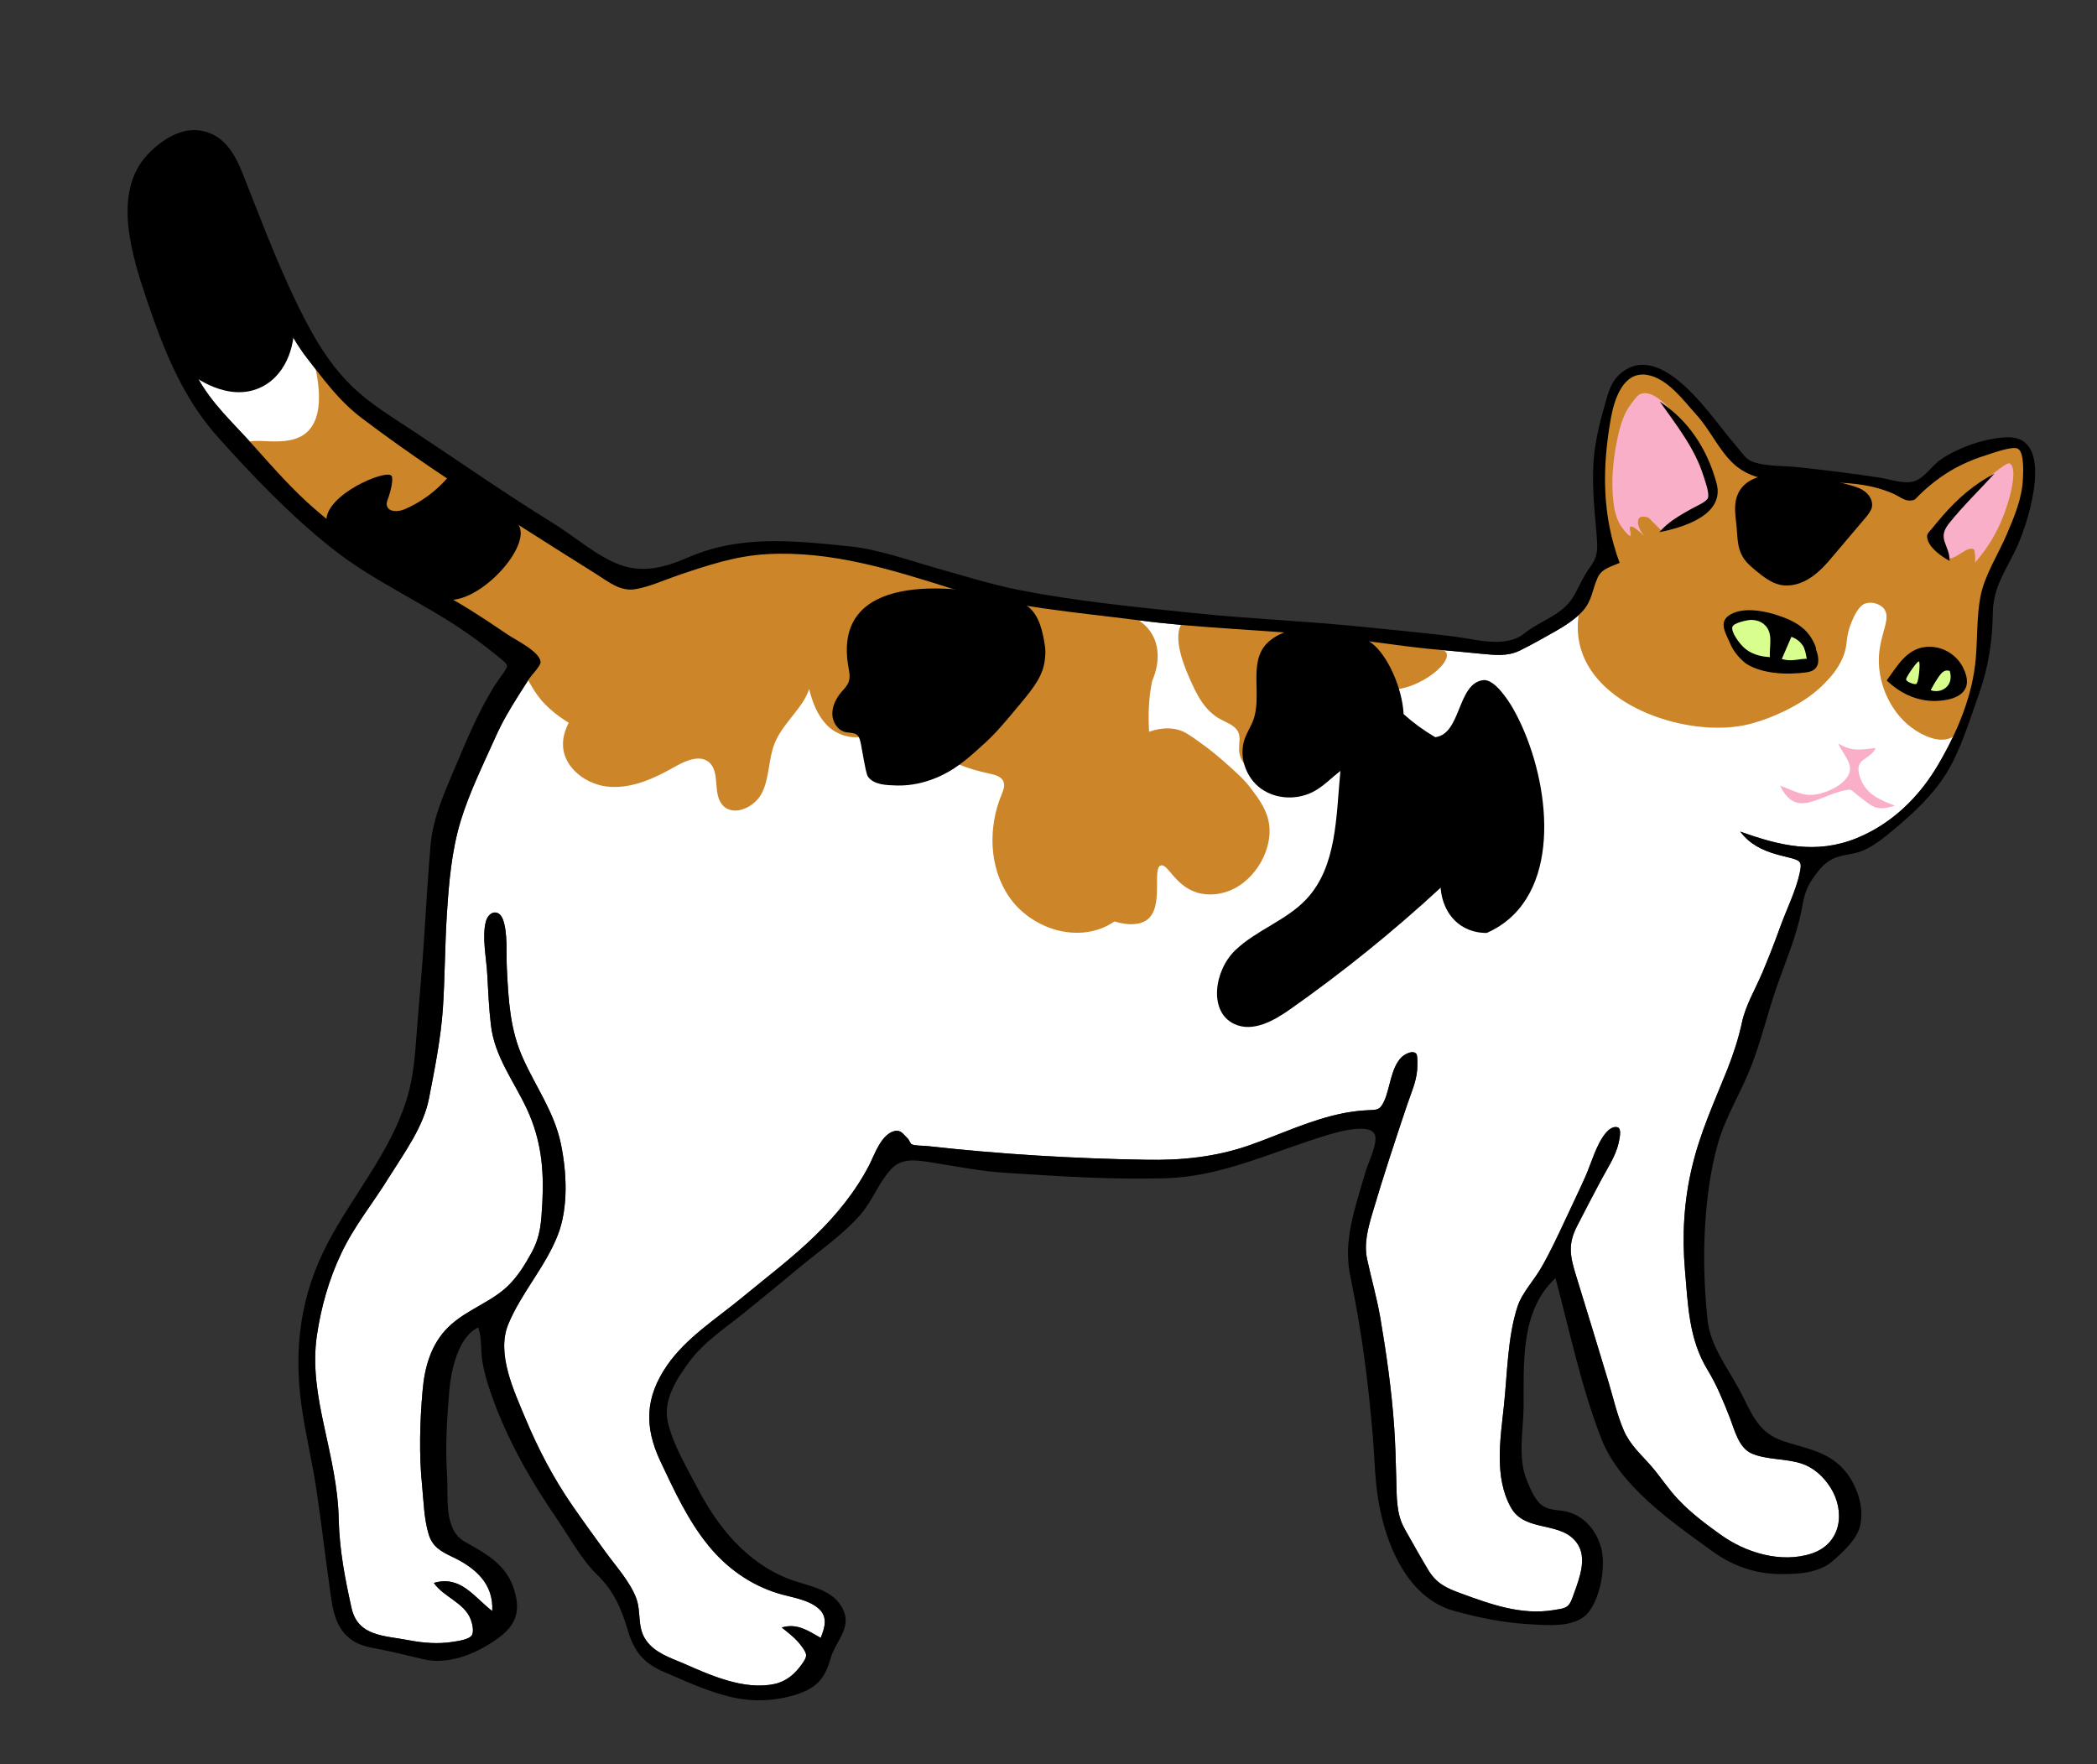 <svg version="1.2" xmlns="http://www.w3.org/2000/svg" viewBox="0 0 1393 1172" width="1393" height="1172">
	<rect x="0" y="0" width="1393" height="1172" fill="#333333" stroke="none"/>
	<title>AdobeStock_261425763 (1)-ai</title>
	<style>
		.s0 { fill: #ffffff } 
		.s1 { fill: #cc8629 } 
		.s2 { fill: #000000 } 
		.s3 { fill: #f9afc7 } 
		.s4 { fill: #d8ff8d } 
	</style>
	<g id="cats">
		<g id="cat 10">
			<path id="&lt;Compound Path&gt;" fill-rule="evenodd" class="s0" d="m1340.5 298.1c4.2 2.5 3.5 15.6 3.3 19.5-0.5 13.2-5.5 25-10.6 37-5.7 13.5-15 27.5-17.7 42-2.4 13-1.9 27.1-3 40.4-2 24.8-12.2 49.1-24.8 70.6-12.7 21.8-30.9 39.6-54.4 49.2-27 10.9-51.1 5-77.3-4.4 6.2 8.3 14.7 12.5 24.4 15.2 3.4 1 7 1.7 10.5 2.7 5.9 1.7 5.9 3.5 4.6 9.7-2.5 11.7-8.6 23.8-12.7 35.1-3.8 10.5-7.8 20.9-12.2 31.2-4.7 11.1-11 21.4-13.5 33.1-2.3 10.7-5.7 20.9-9.7 31.1-8.6 21.4-18.1 42.1-23.4 64.7-5.4 22.6-6.7 45.5-4.7 68.6 2 23.2 2.6 45.8 14.9 66 6.1 10 10.5 20.8 14.8 31.7 3.2 8.2 5.9 20.2 14.6 24 9.9 4.3 22.5 3.3 32.8 6.6 8.4 2.7 14.9 8.7 19.6 16.1 9.9 15.8 7.3 37-12.3 43.7-20.6 6.9-44.5-0.6-61.1-12.7-9.5-6.8-19.2-14.1-27.2-22.5-6.9-7.1-12.2-15.5-18.6-22.9-6.9-7.9-13.9-13.8-18.2-23.7-4.3-10-6.8-20.9-9.9-31.4-7.3-24.2-14.7-48.5-22.2-72.8-3.7-12-4.8-20 1.1-31.4 5.1-10 10.3-19.9 15.6-29.9 4.2-8 10-16.3 12-25.3 0.7-3 2-9.2-0.3-10.3-3.2-1.4-6.5 1.6-8.3 3.7-6.3 7.7-9.5 20-13.5 29-4.4 9.8-9.1 19.5-13.6 29.2-4.9 10.4-9.7 20.8-15.4 30.7-4.8 8.6-12.9 16.9-16 26.2-6.7 20.4-6.8 44.9-9.1 66.2-2.3 21.7-6.6 47.5 4.8 67.6 9.5 16.7 33.7 8.4 44 23.8 4.2 6.2 3.6 13.8 1.8 20.7-1.3 5.2-3.2 10.1-5 15.1-2.5 7.2-5.2 7.2-12.9 8.4-21.3 3.4-41.5-3.9-61.1-11.1-10.2-3.7-16.6-6.7-22.2-16.2-5.2-8.7-10.2-17.6-15.2-26.5-6-10.4-5.3-22.2-5.7-33.9-0.3-11.5-0.6-23-1.4-34.4-1.7-24.3-5.2-48.8-9.3-72.8-2.3-12.9-5.8-25.2-8.6-38-2.3-10.6 0.5-20.7 3.5-30.9 7.1-24.1 15-48 23-71.8 2.5-7.5 6.1-15.3 6.7-23.3 0.1-1.8 0.5-9.5-0.6-10.7-2.6-2.8-8 0.6-9.8 2.3-7 7-7.6 20.4-11.4 28.9-2.9 6.3-4.6 6-11 6.3-5.1 0.2-10.3 0.9-15.3 1.8-22.1 4.2-42.3 14.1-63.4 21.5-22.4 7.8-45.2 10.1-68.8 9.6-48.6-0.8-96.8-3.7-145.1-9.1-2.3-0.3-8.4-0.1-10.4-1.2-0.9-0.5-1.7-3-2.6-3.8-3-2.8-4.5-6.1-9.1-4.9-8.5 2.4-12.8 15.1-16.2 22-9.2 17.9-22 33.7-36.4 47.6-15.3 14.9-32.4 27.7-48.8 41.3-16.8 13.8-36.8 26.5-49.3 44.6-14.6 21.1-15.4 40.7-4.5 63.8 9.1 19.3 18.4 39.5 32 56.1 12 14.7 27.5 25.8 45.7 31.5 8.8 2.8 20.9 4 27.9 10.7 5.7 5.5 3.5 12.4 0.9 19-8.5-4.8-15.7-9.9-25.9-6.9 4.8 3.9 9.2 7.1 12.9 12.1 4.2 5.7 4.4 6.8 0.4 12.4-4.6 6.4-10.2 11.3-18 13-20.1 4.4-42.6-5.7-60.5-13.6-9.1-3.9-19.4-7.1-25.2-15.8-5.8-8.6-2.8-18.6-6.4-27.9-4.3-11-13.3-20.8-20.2-30.3-7.5-10.3-14.9-20.5-22.1-30.9-12.6-18.3-22.5-37.2-31.1-57.7-7.6-18.3-19.6-43.2-11.4-62.9 8.6-20.7 24.6-38 32.8-59 7.2-18.3 6-42.2 2-61.1-4.5-20.9-16.4-37.1-25-56.2-8.8-19.5-9.7-38.7-10.8-59.7-0.5-9.7 0.7-23.7-2.6-32.7-2.6-7-9.3-5.7-11.3 1.2-2.8 10.3 0.4 24.9 0.9 35.5 0.6 11.1 1.1 22.2 2.4 33.3 2.4 21.2 15.4 37.5 24.1 56.3 9.3 20.2 11.2 39.6 10.1 61.4-0.8 13-0.9 22.2-7.4 34-3.9 7.1-8.2 14.1-13.8 20-11.6 12.4-28.9 17-41.2 29-11.6 11.3-15.9 26.8-17.2 42.6-1.8 20.4-2.4 42.3-0.3 62.7 1 10.4 1.3 22.5 4.4 32.5 2.5 8.2 8.2 11.3 15.5 14.8 15.3 7.2 27.7 17.8 26.7 36.1-12.3-9.5-21-23.9-38.8-18.7 6.6 9.5 20.5 13.2 24.6 24.5 0.9 2.5 2.1 7.5 0.8 10-1.7 3.2-9.4 4.1-13.1 4.7-9.6 1.5-19.3 0.7-28.8-1.1-16.4-3.2-33.9-2.4-38.2-21.5-4.4-19.9-8-38.5-8.5-58.9-0.4-21.1-5.2-40.9-9.6-61.4-4.4-20.2-7.9-40.1-4.9-60.7 2.8-18.8 8-37.3 16.2-54.5 8.5-18.1 21.2-33.5 31.6-50.4 10.1-16.2 23.1-33.7 26.7-52.7 3.8-19.5 7.8-39.6 9.2-59.5 1.4-21 1.3-42.2 2.7-63.3 1.3-20.6 3.1-41.4 9.1-61.3 5.8-19 15.1-37.8 23.2-55.9 4.3-9.7 9.6-18.6 15.2-27.5 2.4-3.8 4.8-7.5 7.2-11.3 1.5-2.2 7.6-8.4 7.5-10.9-0.3-7-17.4-15.1-22.2-18.5-8.1-5.5-16.2-10.9-24.5-16.1-17.5-11.1-36.4-19.7-53.9-30.8-17.2-10.8-34-22.9-49.3-36.2-14.7-12.7-27.3-27.1-40.2-41.5-13.9-15.7-28.6-28.5-38.6-47.4-18.2-34.5-37.5-77-33.9-117 1.3-14.3 11.6-33.7 27.4-35.8 18.2-2.4 24.8 14.2 29.9 28.2 7.3 19.9 15 39.7 22.9 59.5 7.5 19 14.6 37.3 27.2 53.6 11.4 14.7 21.5 28.7 36.5 40 15.3 11.6 31.1 22.8 47 33.6 35.6 24 72 46.9 108.3 69.7 8.3 5.2 16.4 12.2 26.8 10.2 9.4-1.7 19-6.1 28.1-9.2 19.5-6.6 38.2-12.9 59.1-14 42.1-2.3 82 10.1 121.6 22.6 41 12.9 82.5 15.8 124.7 21.3 42.7 5.6 85.5 6.3 128.2 10.9 21.7 2.3 43.2 5.9 64.9 8.1 11.7 1.1 23.3 2.1 35 3.3 8.7 0.8 17.2 1.9 25.4-2.1 7.9-3.9 16.1-8.5 23.8-12.9 6.3-3.6 12.7-7.7 17.8-13.1 6.5-7 6.5-14.3 10.2-22.5 2.7-6 9.1-7.3 14.6-9.8-11.8-31.8-11.7-63.1-5.8-96.2 2.2-12.1 8-31.1 23.8-28.7 13.6 2.1 24.1 16.7 32.8 26.3 9.2 10 14.9 23.5 24.8 32.7 6.9 6.5 15.7 9.6 24.9 10.8 27.7 3.9 55.4-2.5 81.8 9.4 3 1.3 6.5 4.2 9.9 4.3 4.2 0 3.8-0.7 7-3.8 4.3-4.2 8.9-8.1 13.9-11.6 9-6.4 19.1-11.2 29.7-14.5 3.9-1.2 18.2-6.6 21.8-4.5zm-45.9 49.7c9.3-11.6 20.2-22.2 30.3-33.2-13.4 6.9-24.6 16.7-34.4 28-2.3 2.6-4.5 5.3-6.7 8-3.1 3.8-4.6 4.1-3.1 8.5 1.9 5.6 9.5 10.9 14.4 13.5 0-10.9-8.6-14.5-0.5-24.8zm-192.3 5.7c15.9-3.1 43.9-11.5 37.9-32.8-6.1-22.2-18.3-41.2-37.6-53.9 11 15.6 23.3 31 29 49.4 0.9 2.9 4.2 11.6 2.9 14.7-1 2.6-8.7 5.8-10.9 7.1-7.8 4.4-15.4 8.6-21.3 15.5z"/>
			<g id="&lt;Group&gt;">
				<path id="&lt;Path&gt;" class="s1" d="m915.8 456.5c-4.7-2-9.3-5-14.4-5.2-7-0.2-13.2 4.9-16.7 11-3.5 6.1-4.8 13.2-6.7 19.9-3.8 13.3-11.2 26.7-23.9 32-12.6 5.3-30.7-2.5-31-16.2-0.1-3.8 1-7.8-0.4-11.3-1.9-4.6-7.3-6.4-11.6-8.7-11.1-5.8-16.3-17-20.8-27.2-2.4-5.4-12.9-28.7-4.2-37.9 6.1-6.4 17.3-1.5 42 3 24 4.3 17.4 0.4 69 6 41.9 4.6 62.9 7 64 12.5 1.7 9.4-28 29.5-45.3 22.1z"/>
				<path id="&lt;Path&gt;" class="s1" d="m1272.1 484.9c-14.5-9.3-24.7-28.7-24-48 0.6-16.4 8.9-26.6 3-33-2.9-3.1-8.1-4.3-12-3-1.3 0.4-4.9 2-9 12-4.8 11.7-2 14.6-6 24-3.4 8-8.5 13.3-12.1 17.1-1.1 1.1-5.2 5.3-11.9 9.9-11 7.6-27.8 15.2-42 18-37.3 7.2-96.5-11.5-108-51-3.5-11.9-1.8-22.9 0-30 0.5-2.1 1.4-5.3 3-9 2.2-5 4.3-7.9 6.9-12 1.2-1.9 6.2-9.7 8.1-15 3.3-9.2-0.5-16.3-3-27-3.3-13.7-2.2-24.1 0-45 2-19.5 3.3-30.3 12-39 2.4-2.4 9-9 18-9 10.3 0 17.7 8.8 30 24 13.1 16.2 14.4 23.3 27 33 3.5 2.7 8.1 6.2 15 9 12.8 5.1 19.3 2 36 3 18.6 1.1 36.6 6.5 45 9 11.7 3.5 19.3 6.8 27 3 5-2.5 4.7-5.5 10.7-11.8 10.6-11.3 23.9-15 31.1-16.9 12.4-3.5 21.2-5.9 27.2-1.3 9.8 7.6 4.8 28.6 3 36-2.5 10.2-4.9 11.8-15 33-9.1 19.1-13.7 28.9-15 39-1.9 13.6 2 13.5 0 30-1 8-3.7 16.3-9 33-6.3 19.7-9.4 21.9-11.8 23.1-9.3 4.5-21.5-3.3-24.2-5.1z"/>
				<path id="&lt;Path&gt;" class="s1" d="m843.1 547.9c-1.3-9.8-6.8-17.1-12-24-4.7-6.2-9.4-10.4-18-18-2.3-2-7.6-6.7-15-12-7.2-5.2-10.9-7.8-15-9-3.5-1-10.3-2.2-19.8 1.2-0.6-11.4-0.3-22.7 2.1-33.9 1.3-2.8 7.3-17.3 0.3-30.2-3.4-6.3-8.5-9.6-12.6-12.1-10.3-6.4-19.8-7.4-39-9-16.7-1.4-30.1-2.4-39-3-8 3.2-20 8.7-33 18-18.2 13-33.2 23.8-35.9 42.2-1.9 12.6 2.3 28.9 12.8 38.4 10.4 9.6 24.4 14.5 38.3 17.4 3.7 0.8 8 1.9 9.3 5.4 1.1 2.8-0.2 5.9-1.3 8.6-9.1 22-8.3 48.6 5.2 68.1 13.6 19.5 40.9 29.5 62.8 20 2.5-1.1 4.8-2.4 7.1-3.9 8.6 2.7 16.7 2.6 21.7-1.2 11.3-8.7 3-34.1 9-36 4.6-1.5 9.2 13.4 24 18 8.2 2.5 15.5 0.7 18 0 18.6-5 32.3-26.5 30-45z"/>
				<path id="&lt;Path&gt;" class="s1" d="m636.1 388.9c-1.7-4.6-11.1-7.1-30-12-13.4-3.5-26.7-6.8-48-9-20.6-2.1-40.4-4.1-66 0-24 3.8-36 5.8-45 12-2 1.4-7.3 5.4-15 6-6.1 0.5-11-1.3-15-3-12.1-5.1-18.1-7.6-27-15-18.6-15.4-43.2-23-87-51-23.5-15-56.3-38.4-93.7-73.3 3.4 15.8 4.7 34-5.3 43.3-13.4 12.4-38.4 1.3-42 9-2.4 5 5.3 15.6 36 39 31.1 23.7 42.8 27.6 78 51 36.6 24.4 55.2 37 69 57 8.6 12.6 9.9 18.8 20.2 28 4 3.6 8.2 6.6 12.5 9.2-2.4 4.7-4 9.7-3.8 15 0.4 15.3 16.1 26.7 31.4 27.6 15.4 0.9 30-6 43.3-13.6 6.9-3.8 15.8-7.8 22-3 8 6.4 2.5 20.7 9.1 28.5 7.2 8.5 21.9 1.7 26.6-8.4 4.8-10 4-21.8 8.1-32.2 4-10.1 12.2-17.9 18.3-26.9 2.2-3.3 3.7-6.4 4.7-9.4 2.2 8.9 5.5 17.5 11.8 24 8.8 9.1 25.6 11.6 33.5 1.7 5.1-6.5 4.7-13.8 5.7-22.9 4.8-39.7 53.2-55.9 47.6-71.6z"/>
			</g>
			<g id="&lt;Group&gt;">
				<path id="&lt;Path&gt;" class="s2" d="m260 316c1.6 1.9-0.5 10.5-2.2 15.1-0.6 1.5-1.2 3.2-0.8 4.7 1 4.6 7.7 4.3 12 2.4 10.4-4.5 19.8-11.3 27.4-19.8 0.9-1 1.9-2.1 3.2-2.5 2.1-0.6 4.2 0.9 5.9 2.3 8.5 6.7 22.7 16.2 27.6 19.7 2.1 1.5 9.9 7.1 12 12 6.7 15.5-29.6 54-51 48-1.5-0.4-5-2.3-12-6-11.1-5.9-19.2-10.9-21-12-29.3-18.1-43.9-27.1-44.3-33.5-1.1-17.6 39.3-34.8 43.2-30.4z"/>
				<path id="&lt;Path&gt;" class="s2" d="m195.1 211.9c-1.4-12.3-6.9-12.7-18-36-5.2-10.8-9.5-23.2-18-48-8.5-24.8-9.2-29.4-15-32.8-12.1-7.1-31-1.6-42 8.8-13.6 12.9-12.7 32.1-12 51 0.9 23.3 8 39.7 18 63 9.8 22.7 15.5 27.9 18 30 1.3 1.1 25.4 20.5 48 9 17.6-9 22.6-30.7 21-45z"/>
				<path id="&lt;Path&gt;" class="s2" d="m1153.7 330.1c-2.1 6.4-0.7 13.3-0.1 20 0.6 6.6 0.5 13.6 3.8 19.3 2.2 4.1 5.9 7.1 9.5 10.1 4.6 3.7 9.4 7.5 15.2 8.9 7.2 1.7 14.9-0.7 21-4.9 6.1-4.1 11-9.8 15.7-15.5q10.4-12.2 20.7-24.4c1.7-2.1 3.4-4.2 4-6.8 0.7-3.7-1.3-7.5-4.2-9.9-2.9-2.4-6.6-3.6-10.2-4.6-17.6-5-67.1-17.7-75.4 7.8z"/>
				<path id="&lt;Path&gt;" class="s2" d="m563.4 442c0.6 3.6 1.6 7.3 0.4 10.8-0.9 2.7-3 4.8-4.9 6.9-3.4 4.1-6.1 9.2-6 14.5 0 5.3 3.4 10.8 8.6 12.1 2.2 0.5 4.6 0.3 6.7 1.2 3.1 1.3 3.4 5.2 4.7 12.3 1.8 9.9 2.7 14.8 3.8 16.3 4 5.3 12.1 5.5 19.3 5.7 10.2 0.2 18.5-2.3 23.6-4.2 14.7-5.6 23.7-14 35.3-24.6 7.1-6.6 12.4-12.9 22.8-25.4 10.3-12.3 14.7-18.9 16.2-28 0.7-4.5 0.6-8.1 0.3-10.1-1.5-9.7-3.6-20.4-11.3-26.6-4.2-3.4-9.6-4.9-14.9-6.2-36.4-8.6-114.6-16.4-104.6 45.3z"/>
				<path id="&lt;Path&gt;" class="s2" d="m985.3 451.8c-17.4 2.1-14.5 35.8-31.9 37.9-7.5-4.4-14.5-9.5-21-15.3-0.9-17.9-11-39.4-21-47-16.7-12.7-55.4-15.9-70.4 0.6-11.8 13.1-2.3 34.6-8.7 51-1.5 3.8-3.8 7.3-5.2 11.1-4.6 11.9 0.3 26.4 10.6 33.8 10.3 7.4 25 7.7 36 1.3 6.1-3.5 11.1-8.8 16.7-13.1-2.9 30.8-2.3 63.6-22.7 85.3-13.3 14.1-33.1 20.4-47.1 33.8-14 13.3-18.1 41.1-0.5 49.1 12.2 5.6 26.1-2.2 37-9.9 35.1-24.7 68.5-51.7 99.9-80.7 0.1 1.8 1 16.8 13.6 25.2 6.9 4.5 13.9 4.9 17.1 4.8 3.9-1.7 9.3-4.6 14.7-9.2 36.7-31.6 24.5-101.7 2.6-140-2.3-4-11.9-19.6-19.7-18.7z"/>
			</g>
			<g id="&lt;Group&gt;">
				<path id="&lt;Path&gt;" class="s3" d="m1077.1 349.9c2 2.9 5.1 6.5 6 6 0.9-0.5-1.3-5.1 0-6 0.9-0.6 3.4 0.7 9 6-4.3-5.2-4.9-10.3-3-12 1.6-1.5 5.1-0.3 6 0q4.5 4.5 9 9c2.9-1.4 7-3.5 12-6 12.6-6.5 14.4-7.9 16.1-10.1 4.9-6.4 4.7-14.1 4.5-16-0.8-5.6-3.3-10.9-5.9-16-15.4-29.9-30.6-46.2-40.5-43.3-2.4 0.8-4 3-7.2 7.4-3 4.1-6.2 10-9 24-3.2 15.7-3.1 27.5-3 30 0.2 16.6 3.4 23.2 6 27z"/>
				<path id="&lt;Path&gt;" class="s3" d="m1311.1 364.9c1 0.6 1.2 8.2 0.9 8.8 5-5.7 11.8-14.6 17.1-26.8 6.2-14.2 11.6-35.9 6-39-1-0.5-2.7-0.7-24.2 17.6 0 0-24 20.6-24.6 32.7q0 1 0.1 1.7c0.5 4.1 2.8 9.9 6.7 11 6 1.6 13.4-8.6 18-6z"/>
				<path id="&lt;Path&gt;" class="s3" d="m1258.7 535.2c-4.6 1.3-8.8 2.6-13.4 0.9-2.5-1-4.8-2.9-7-4.5-1.9-1.4-3.7-2.9-5.6-4.4-3.3-2.7-2.8-3.1-7.2-2.2-17.7 3.6-32.4 19-43-3.1 7.1 2.4 13.9 6.7 21.5 6.1 6.7-0.5 15.4-4 20.3-8.6 10.1-9.5 1.2-15.9-3.2-25.5 9.2 5.4 14.3 4.2 24.9 3-3.9 8.3-14.4 6.4-10.7 18.6 3.6 11.8 12.7 15.5 23.4 19.7z"/>
			</g>
			<g id="&lt;Group&gt;">
				<path id="&lt;Path&gt;" class="s4" d="m1280.3 433.8c9.5 0.1 18.4 8.2 18.6 17.6 0 2.2-0.4 4.4-1.6 6.3-1.7 2.6-4.7 3.9-7.7 4.7-8 2-26.2-0.3-29.5-9.8-3.5-9.8 11.9-18.9 20.2-18.8z"/>
				<path id="&lt;Compound Path&gt;" fill-rule="evenodd" class="s2" d="m1303.9 443.2c7.7 14.9-2 21.3-15.5 22.3-13.3 1.1-25.4-4.2-35.1-13.5 7.3-9.9 13.3-21.2 26.4-22.3 9.7-0.8 19.5 4.4 24.2 13.5zm-21.4 15.3c4.8 1.7 9.9-0.2 12.1-4.1 2.2-3.9 0.7-8.2 0.5-8.8-0.6-0.1-1.4-0.2-2.1-0.2 0 0-1.1 0.1-2.1 0.8-1.5 0.8-4.8 5.4-8.4 12.3zm-7.8-19.1c-1.1-0.3-6.2 7.3-7.1 8.9-1.4 2.3-1.5 2.9-1.3 3.4 0.5 1.3 4.9 3 6.5 2.7 1.8-0.4 3-14.6 1.9-15z"/>
			</g>
			<g id="&lt;Group&gt;">
				<path id="&lt;Path&gt;" class="s4" d="m1167.3 441.9c5.1 1.4 10.5 1.2 15.8 0.5 7.4-1.1 14.7-3.1 21.6-6.1 1.2-4.2-0.7-8.8-3.8-11.9-3.1-3-7.2-4.9-11.2-6.6-8.3-3.6-16.8-6.8-25.8-8-2.9-0.4-5.8-0.6-8.7 0.2-18.2 4.9 1.8 29.1 12.1 31.9z"/>
				<path id="&lt;Compound Path&gt;" fill-rule="evenodd" class="s2" d="m1206.3 443.6c-1.7 2.1-4.2 2.7-6.1 3-29 3.8-41-6.3-41-6.3-5.3-4.4-8.3-8.9-10.2-13.5-3-6.9-7.5-13.8 0.3-18.5 10.5-6.3 28.7-1.3 38.9 3.2 9.2 4.1 13.3 9.2 15.5 13.1 2.1 3.7 2.7 5.6 2.7 7 0.5 1.4 3.1 8-0.1 12zm-34.4-28.8c-2.3-2.1-5.6-3-8.7-3-2.3 0-11.6 1.9-12.4 4.6-1.1 3.6 5.1 11.5 7.7 13.8 4.6 4.3 11 6 17.2 6.3-0.5-7.2 2.6-16.2-3.8-21.7zm28.4 22.8c-0.5-0.9-0.1-0.8-1.1-4.8-0.2-0.7-0.5-1.6-0.9-2.7-0.2-0.5-0.5-1-0.9-1.5-1.2-1.8-3.3-4-7.4-5.6q-1.6 3.7-3.2 7.4-1.6 3.7-3.2 7.4c1.6 0.4 3 0.6 3.9 0.7 5 0.4 8.2-0.9 12.8-0.9z"/>
			</g>
			<g id="&lt;Group&gt;">
				<path id="&lt;Compound Path&gt;" fill-rule="evenodd" class="s2" d="m1333.5 290.5c31.9-0.8 14.1 54.8 7.5 70.1-6.8 16.1-17 28.1-17.2 46.3-0.2 18.6-2.9 36-9 53.5-6.2 17.3-12.2 37.6-21.8 53.2-8.8 14.3-22 26.7-34.8 37.3-6.2 5.2-12.7 10.6-20.2 13.9-6.7 3.1-14.4 2.6-20.9 5.9-5.7 2.9-9.4 7.9-12.9 12.9-5.1 7.3-5.9 12.8-7.6 21.5-3.4 17.6-10.7 34-16.5 50.9-5.9 17.2-10.1 34.8-16.6 51.8-6.7 17.4-17 33.5-22.2 51.4-5.2 18.2-7.6 37.4-8.7 56.3-1.2 20.5-0.4 41 1.7 61.4 1.9 17.3 13.3 31.6 21.3 46.6 7.9 14.8 11.7 27.9 28.7 33.7 14.5 4.9 29.2 6.6 40.1 18.5 8.6 9.4 14.4 25.2 11.2 38-2.1 8.8-11 16.9-17.5 22.7-9.5 8.7-23.8 9.4-36.2 9.2-16.4-0.2-31.3-5.6-44.5-15.2-26.6-19.3-61.3-43-73.7-74.8-13.3-34.2-21-71.2-30.4-106.6-23.5 21.7-21 56.4-21.2 85.8-0.2 15.7-4 33.5 2.1 48.4 2.2 5.4 5.2 12.9 9.9 16.6 5.2 4 12.3 2.9 18.3 4.8 10.7 3.3 18 12.5 21.1 23.1 3.5 12.3-0.3 34-8.8 43.9-8.7 10.1-27.5 7.9-39.4 7.3-16.5-0.9-33.4-4.4-49.3-8.8-29.4-8.1-43.8-40.3-49.4-68.1-3.4-16.3-3.4-33.2-4.8-49.7-1.5-17.5-3.4-35.1-5.8-52.5-2.4-17.4-5.5-34.8-9-52-3.3-16.1-0.9-30.4 3.3-46 2.1-8 4.6-15.8 6.9-23.7 1.6-5.4 7.4-17.3 6.4-23.1-1.9-11.5-33-0.7-39.8 1.5-33.1 10.7-64.4 25.2-99.6 26.2-35.2 1-70.9-1.3-105.9-3.6-16.5-1-32.5-4.2-48.8-6.8-9.3-1.4-19.6-3.6-26.9 3.7-8.7 8.9-13 21.9-21.4 31.3-10.7 12.2-24.4 21.8-36.9 32-13.5 11.2-27.1 22.4-40.7 33.4-12.5 10-26.2 19-35.8 32-8.2 11.1-17.5 25.4-14.2 39.8 3.5 15.4 12.8 30.6 20 44.5 13.3 25.4 32.2 48.7 59.7 59.6 12.2 4.9 28.5 6.2 35.8 18.8 7.9 13.6-4 22.2-7.4 34.4-3.5 12.3-8.3 18.7-20.8 23.2-14.4 5-30 5.8-44.9 2.4-15.5-3.6-31.1-10.8-45.7-17.1-13.4-5.9-19.4-14-23.4-27.8-4.1-14-9.6-26.2-20.1-36.3-10.5-10.2-17.8-24-26.1-36.1-18.3-26.7-33.8-53.6-44.5-84.3-2.5-7-4.6-14.2-5.8-21.5-1.2-7.6-0.2-15.3-2.7-22.5-13.4 6.2-18 28.5-19.2 41.6-1.6 19.2-2.8 37.4-1.5 56.8 0.9 14.4-2.5 35.8 11.7 43.9 14.3 8 27.9 15.3 32.9 32.1 5.3 17.1-0.9 26.1-15.4 35.2-13.1 8.4-29.5 14.4-45 10.8-9.3-2.1-18.5-4.6-27.9-6.4-7.3-1.4-14.5-2.4-20.6-7.1-11.9-9-12.3-25.1-14.3-38.6-2.9-20.1-5.1-40.3-8.2-60.4-2.8-18.9-7.4-37.4-10-56.4-5.2-38.2-0.5-73.3 17.5-107.6 16.8-31.9 41.5-60.3 52.3-95 5.6-17.7 5.9-35.3 7.5-53.6 1.6-19 3.2-37.9 4.4-56.9 1.3-19.6 2.4-39.2 4.1-58.7 1.6-19.1 10.2-37.1 17.5-54.6 7.1-16.9 14.6-34.4 24.2-50.1 2-3.1 4.1-6.1 6.2-9.1 4.1-5.9 4-5.7-1.6-10.4-6.8-5.6-13.9-11-21.1-16.1-29.6-20.8-63-34.8-91.4-57.5-27-21.5-51.5-47.1-74.6-72.8-24.2-26.9-36.4-58.5-47.9-92.3-9.5-28.4-23-70.5 0.6-95.8 8.4-9 21.4-17.9 34.3-16.2 16.2 2.2 23.5 14.9 29 28.7 13.7 34.4 26.5 69.5 44.1 102.1 7.6 14.1 16.6 27.6 28.1 38.8 12.6 12.4 28.4 21.6 43 31.4 30.3 20 59.8 40.7 90.8 59.8 14.4 8.8 28.8 21.9 44.6 27.8 15.8 5.8 30.9 1.4 45.7-5.1 34.6-14.9 70.1-10.9 106.7-7.2 19.3 2 38.6 9 57.2 14.3 18.5 5.2 36.5 10.9 55.4 14.7 38.2 7.5 77.1 11.3 115.9 15.3 38.1 4 76.3 5.4 114.4 9.4 19.8 2.1 39.6 3.8 59.3 6.3 14 1.8 33.6 7.8 46-2 11.8-9.5 26.5-12.2 34-26.7 3.3-6.3 5.9-12.1 10.1-17.8 5.5-7.4 4.7-13.3 4-22.2-1.6-18.6-3.6-37.4-1.1-55.9 1.3-9.3 3.5-18.4 6.1-27.4 2.2-7.7 3.9-16.2 9.9-21.8 26.3-24.6 59.2 24.5 73.1 41.4q4.1 4.8 8.1 9.8c3.2 3.8 4.6 5.6 9.3 7 8.8 2.6 19.9 2.1 29.1 3.1 18.2 2 36.3 4.2 54.4 7 7 1.2 16.6 4.8 23.5 1.8 6.3-2.8 10.8-10.3 16.6-14.2 11.9-7.9 29.6-14.2 44-14.5zm10.3 27.1c0.2-3.9 0.9-17-3.3-19.5-3.6-2.1-17.9 3.3-21.8 4.5-10.6 3.3-20.7 8.1-29.7 14.5-5 3.5-9.6 7.4-13.9 11.6-3.2 3.1-2.8 3.8-7 3.8-3.4-0.1-6.9-3-9.9-4.3-26.4-11.9-54.1-5.5-81.8-9.4-9.2-1.2-18-4.3-24.9-10.8-9.9-9.2-15.6-22.7-24.8-32.7-8.7-9.6-19.2-24.2-32.8-26.3-15.8-2.4-21.6 16.6-23.8 28.7-5.9 33.1-6 64.4 5.8 96.2-5.5 2.5-11.9 3.8-14.6 9.8-3.7 8.2-3.7 15.5-10.2 22.5-5.1 5.4-11.5 9.5-17.8 13.1-7.7 4.4-15.9 9-23.8 12.9-8.2 4-16.7 2.9-25.4 2.1-11.7-1.2-23.3-2.2-35-3.3-21.7-2.2-43.2-5.8-64.9-8.1-42.7-4.6-85.5-5.3-128.2-10.9-42.2-5.5-83.7-8.4-124.7-21.3-39.6-12.5-79.5-24.9-121.6-22.6-20.9 1.1-39.6 7.4-59.1 14-9.1 3.1-18.7 7.5-28.1 9.2-10.4 2-18.5-5-26.8-10.2-36.3-22.8-72.7-45.7-108.3-69.7-15.9-10.8-31.7-22-47-33.6-15-11.3-25.1-25.3-36.5-40-12.6-16.3-19.7-34.6-27.2-53.6-7.9-19.8-15.6-39.6-22.9-59.5-5.1-14-11.7-30.6-29.9-28.2-15.8 2.1-26.1 21.5-27.4 35.8-3.6 40 15.7 82.5 33.9 117 10 18.9 24.7 31.7 38.6 47.4 12.9 14.4 25.5 28.8 40.2 41.5 15.3 13.3 32.1 25.4 49.3 36.2 17.5 11.1 36.4 19.7 53.9 30.8 8.3 5.2 16.4 10.6 24.5 16.1 4.8 3.4 21.9 11.5 22.2 18.5 0.1 2.5-6 8.7-7.5 10.9-2.4 3.8-4.8 7.5-7.2 11.3-5.6 8.9-10.9 17.8-15.2 27.5-8.1 18.1-17.4 36.9-23.2 55.9-6 19.9-7.8 40.7-9.1 61.3-1.4 21.1-1.3 42.3-2.7 63.3-1.4 19.9-5.4 40-9.2 59.5-3.6 19-16.6 36.5-26.7 52.7-10.4 16.9-23.1 32.3-31.6 50.4-8.2 17.2-13.4 35.7-16.2 54.5-3 20.6 0.5 40.5 4.9 60.7 4.4 20.5 9.2 40.3 9.6 61.4 0.5 20.4 4.1 39 8.5 58.9 4.3 19.1 21.8 18.3 38.2 21.5 9.5 1.8 19.2 2.6 28.8 1.1 3.7-0.6 11.4-1.5 13.1-4.7 1.3-2.5 0.1-7.5-0.8-10-4.1-11.3-18-15-24.6-24.5 17.8-5.2 26.5 9.2 38.8 18.7 1-18.3-11.4-28.9-26.7-36.1-7.3-3.5-13-6.6-15.5-14.8-3.1-10-3.4-22.1-4.4-32.5-2.1-20.4-1.5-42.3 0.3-62.7 1.3-15.8 5.6-31.3 17.2-42.6 12.3-12 29.6-16.6 41.2-29 5.6-5.9 9.9-12.9 13.8-20 6.5-11.8 6.6-21 7.4-34 1.1-21.8-0.8-41.2-10.1-61.4-8.7-18.8-21.7-35.1-24.1-56.3-1.3-11.1-1.8-22.2-2.4-33.3-0.5-10.6-3.7-25.2-0.9-35.5 2-6.9 8.7-8.2 11.3-1.2 3.3 9 2.1 23 2.6 32.7 1.1 21 2 40.2 10.8 59.7 8.6 19.1 20.5 35.3 25 56.2 4 18.9 5.2 42.8-2 61.1-8.2 21-24.2 38.3-32.8 59-8.2 19.7 3.8 44.6 11.4 62.9 8.6 20.5 18.5 39.4 31.1 57.7 7.2 10.4 14.6 20.6 22.1 30.9 6.9 9.5 15.9 19.3 20.2 30.3 3.6 9.3 0.6 19.3 6.4 27.9 5.8 8.7 16.1 11.9 25.2 15.8 17.9 7.9 40.4 18 60.5 13.6 7.8-1.7 13.4-6.6 18-13 4-5.6 3.8-6.7-0.4-12.4-3.7-5-8.1-8.2-12.9-12.1 10.2-3 17.4 2.1 25.9 6.9 2.6-6.6 4.8-13.5-0.9-19-7-6.7-19.1-7.9-27.9-10.7-18.2-5.7-33.7-16.8-45.7-31.5-13.6-16.6-22.9-36.8-32-56.1-10.9-23.1-10.1-42.7 4.5-63.8 12.5-18.1 32.5-30.8 49.3-44.6 16.4-13.6 33.5-26.4 48.8-41.3 14.4-13.9 27.2-29.7 36.4-47.6 3.4-6.9 7.7-19.6 16.2-22 4.6-1.2 6.1 2.1 9.1 4.9 0.9 0.8 1.7 3.3 2.6 3.8 2 1.1 8.1 0.9 10.4 1.2 48.3 5.4 96.5 8.3 145.1 9.1 23.6 0.5 46.4-1.8 68.8-9.6 21.1-7.4 41.3-17.3 63.4-21.5 5-0.9 10.2-1.6 15.3-1.8 6.4-0.3 8.1 0 11-6.3 3.8-8.5 4.4-21.9 11.4-28.9 1.8-1.7 7.2-5.1 9.8-2.3 1.1 1.2 0.7 8.9 0.6 10.7-0.6 8-4.2 15.8-6.7 23.3-8 23.8-15.9 47.7-23 71.8-3 10.2-5.8 20.3-3.5 30.9 2.8 12.8 6.3 25.1 8.6 38 4.1 24 7.6 48.5 9.3 72.8 0.8 11.4 1.1 22.9 1.4 34.4 0.4 11.7-0.3 23.5 5.7 33.9 5 8.9 10 17.8 15.2 26.5 5.6 9.5 12 12.5 22.2 16.2 19.6 7.2 39.8 14.5 61.1 11.1 7.7-1.2 10.4-1.2 12.9-8.4 1.8-5 3.7-9.9 5-15.1 1.8-6.9 2.4-14.5-1.8-20.7-10.3-15.4-34.5-7.1-44-23.8-11.4-20.1-7.1-45.9-4.8-67.6 2.3-21.3 2.4-45.8 9.1-66.2 3.1-9.3 11.2-17.6 16-26.2 5.7-9.9 10.5-20.3 15.4-30.7 4.5-9.7 9.2-19.4 13.6-29.2 4-9 7.2-21.3 13.5-29 1.8-2.1 5.1-5.1 8.3-3.7 2.3 1.1 1 7.3 0.3 10.3-2 9-7.8 17.3-12 25.3-5.3 10-10.5 19.9-15.6 29.9-5.9 11.4-4.8 19.4-1.1 31.4 7.5 24.3 14.9 48.6 22.2 72.8 3.1 10.5 5.6 21.4 9.9 31.4 4.3 9.9 11.3 15.8 18.2 23.7 6.4 7.4 11.7 15.8 18.6 22.9 8 8.4 17.7 15.7 27.2 22.5 16.6 12.1 40.5 19.6 61.1 12.7 19.6-6.7 22.2-27.9 12.3-43.7-4.7-7.4-11.2-13.4-19.6-16.1-10.3-3.3-22.9-2.3-32.8-6.6-8.7-3.8-11.4-15.8-14.6-24-4.3-10.9-8.7-21.7-14.8-31.7-12.3-20.2-12.9-42.8-14.9-66-2-23.1-0.7-46 4.7-68.6 5.3-22.6 14.8-43.3 23.4-64.7 4-10.2 7.4-20.4 9.7-31.1 2.5-11.7 8.8-22 13.5-33.1 4.4-10.3 8.4-20.7 12.2-31.2 4.1-11.3 10.2-23.4 12.7-35.1 1.3-6.2 1.3-8-4.6-9.7-3.5-1-7.1-1.7-10.5-2.7-9.7-2.7-18.2-6.9-24.4-15.2 26.2 9.4 50.3 15.3 77.3 4.4 23.5-9.6 41.7-27.4 54.4-49.2 12.6-21.5 22.8-45.8 24.8-70.6 1.1-13.3 0.6-27.4 3-40.4 2.7-14.5 12-28.5 17.7-42 5.1-12 10.1-23.8 10.6-37z"/>
				<path id="&lt;Path&gt;" class="s2" d="m1140.2 320.7c6 21.3-22 29.7-37.9 32.8 5.9-6.9 13.5-11.1 21.3-15.5 2.2-1.3 9.9-4.5 10.9-7.1 1.3-3.1-2-11.8-2.9-14.7-5.7-18.4-18-33.8-29-49.4 19.3 12.7 31.5 31.7 37.6 53.9z"/>
				<path id="&lt;Path&gt;" class="s2" d="m1324.9 314.6c-10.1 11-21 21.6-30.3 33.2-8.1 10.3 0.5 13.9 0.5 24.8-4.9-2.6-12.5-7.9-14.4-13.5-1.5-4.4 0-4.7 3.1-8.5 2.2-2.7 4.4-5.4 6.7-8 9.8-11.3 21-21.1 34.4-28z"/>
			</g>
		</g>
	</g>
</svg>